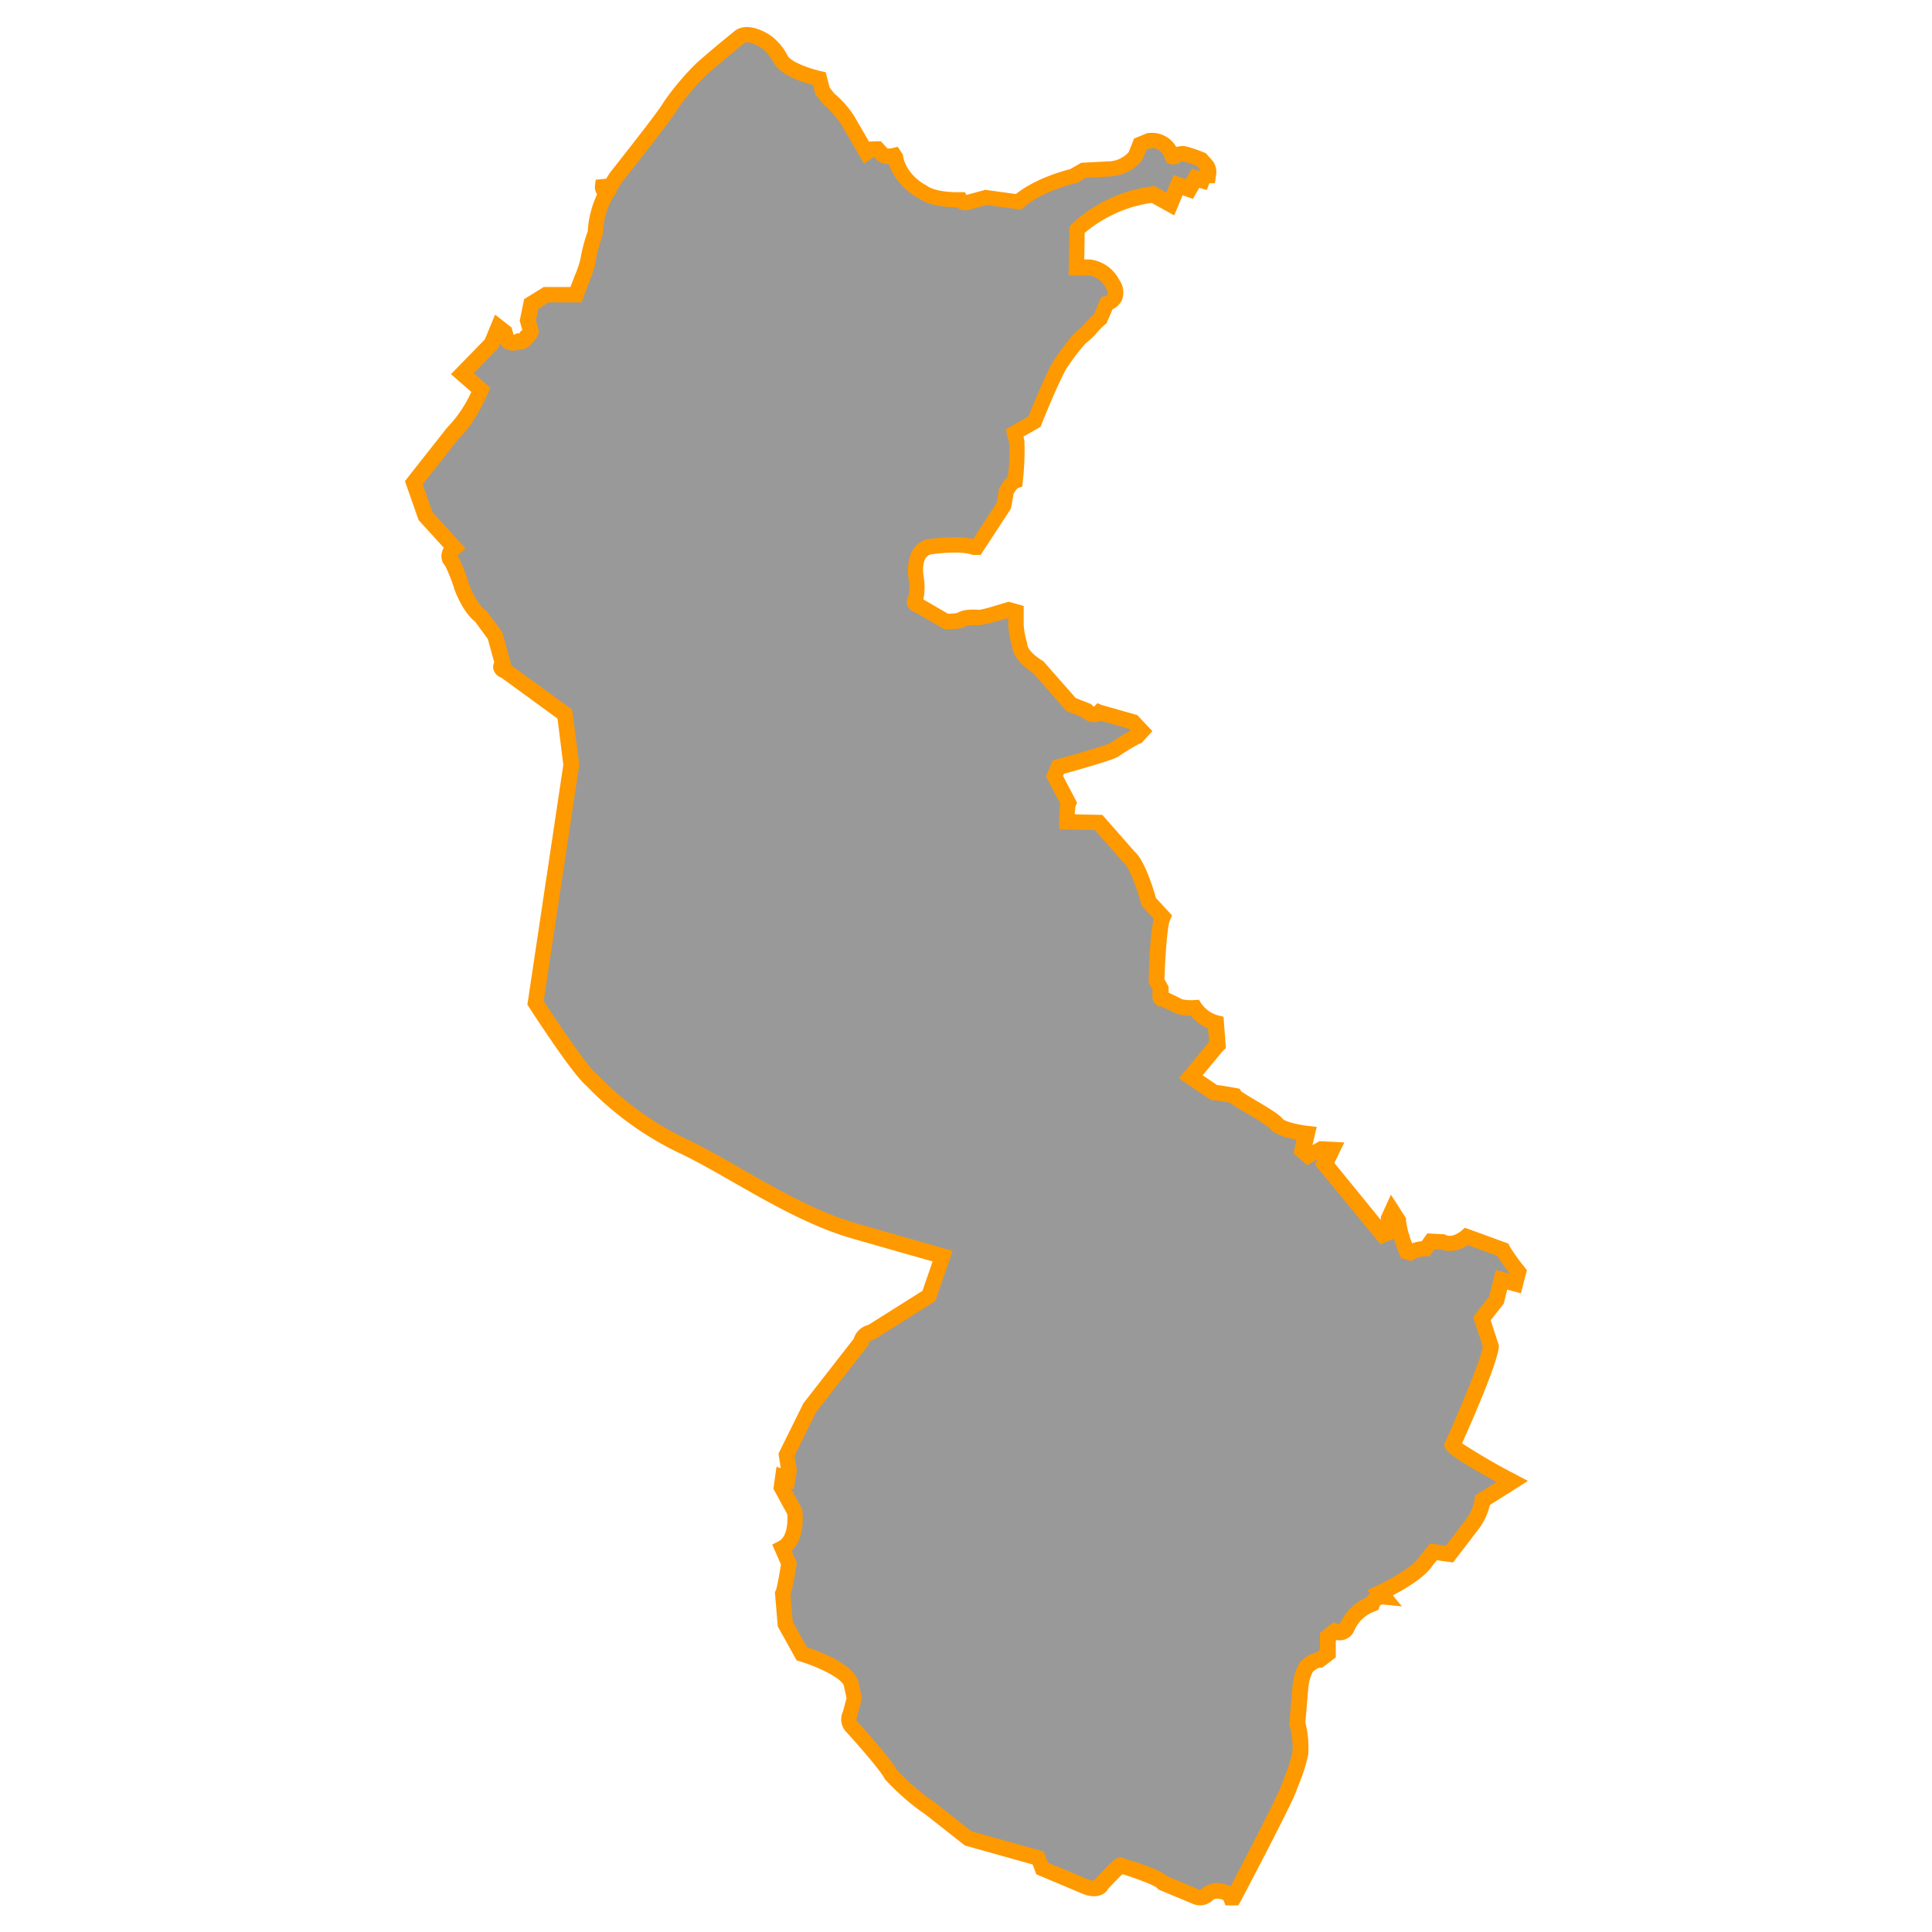 <svg id="Layer_1" data-name="Layer 1" xmlns="http://www.w3.org/2000/svg" viewBox="0 0 350 350"><defs><style>.cls-1{fill:#999;}.cls-2{fill:#f90;}</style></defs><title>M</title><path class="cls-1" d="M138.92,7.63s-3.15-2.23-4.84-1c0,0-5.91,4.79-7.28,6.18a44,44,0,0,0-5.43,6.53c-1.15,2-9.46,12.37-9.83,12.91a13.67,13.67,0,0,0-.71,1.18l-.3.27-1.35.14s-.07.54.71,1.18c0,0-1.69,2.3-2,7.17a29.2,29.2,0,0,0-1.32,5,20.12,20.12,0,0,1-1.12,3.35l-1.08,2.88H98.91l-2.67,1.69-.61,3,.54,2s-.3.88-.81,1.08c0,0-.64,1.08-1.49.78,0,0-2.1.95-2.23-1l-.17-.64-1.18-.91-1.25,3L83.75,67.7l3.35,2.94s-2.2,5.25-5,7.78c0,0-6.46,8.19-7.14,9.07l2.13,6.06,5.18,5.69s-1.66,1.39-.41,2.57a32.73,32.73,0,0,1,1.79,4.5s1.39,3.89,3.45,5.35l2.57,3.52,1.42,5.18s-1,.61.41,1.15l10.8,7.89,1.18,9.17L97,181.66s8.07,12.49,10.2,14a57.17,57.17,0,0,0,15.94,11.68c9,4.16,20.25,12.39,31.57,15.64s16,4.57,16,4.57l-2.49,7.21-10.39,6.55s-1.89.51-1.89,1.78l-9.34,12-4.16,8.48.46,2.84-.25,1.52-.86-.3-.25,1.83L144,273.9s.66,5-2.28,6.55l1.22,2.79a47.8,47.8,0,0,1-1.12,5.48l.46,5.48,3,5.38s8.07,2.44,8.93,5.48l.56,2.59L154,310.5s-.66,1.37.2,2.18c0,0,6.19,6.85,7.21,8.83,0,0,4,4.31,7.06,6.09l6.9,5.43,12.69,3.55.71,1.88,7.72,3.25s2.39,1.07,3-.41c0,0,3.3-3.55,3.5-3.4s6.4,1.88,7.61,3.2l5.84,2.44a1.89,1.89,0,0,0,2.23-.41c1.07-1.07,3.76-.61,4.21.61h.51s9-17.11,9.9-19.59a39.25,39.25,0,0,0,2.18-6.65s.15-3.65-.56-5.23l.57-6.7s.29-2.74,1.26-3.76c0,0,1.32-1.17,2.23-1.12l1.47-1.12v-3l1.27-1s1.62.66,2.18-.66a7.83,7.83,0,0,1,4.57-4.31,2,2,0,0,1,2-1.32l-.56-.66s6.7-3.1,8.33-5.79l1.32-1.62,2.89.41,4.31-5.63a9.88,9.88,0,0,0,1.68-4.11l5.38-3.4s-10.36-5.48-10.81-6.6c0,0,6.65-14.62,7-17.92l-1.62-5,2.64-3.4.91-3.65,2.49.66.56-2.13a36.56,36.56,0,0,1-2.84-4l-6.55-2.39s-2.23,2-4.37,1l-2-.1-.91,1.32a6.14,6.14,0,0,0-2.84.74l-.61-.18s-1.62-4.09-1.6-5.69l-1.09-1.7-.63,1.4-.05,2.56-1,.41-10.66-12.94,1.27-2.61-2-.1L237,209.38l-1.09-.94.74-3.12s-4.54-.53-5.48-1.75-7.23-4.39-7.64-5.1c0,0-2.87-.53-3.68-.56l-4.19-2.84,4.59-5.56.23-.23-.3-4a6.93,6.93,0,0,1-3.81-2.74s-2.46.15-3.15-.41a24.44,24.44,0,0,0-2.92-1.29c-.23.05-.05-1.83-.05-1.83l-.74-1.29s.2-9.67,1.09-11.65l-2.51-2.72s-1.8-6.7-3.6-8.12L199,149l-5.74-.13a14.45,14.45,0,0,1,.28-3.43L191,140.62l.69-1.65s9.57-2.64,10.15-3.15a37.8,37.8,0,0,1,4.14-2.46l.81-.91-1.57-1.68L199.05,129s-1,1.07-2.28-.3L194,127.63,188,120.87s-3.32-1.93-3.4-4.11a15.5,15.5,0,0,1-.66-3.68l0-2.26-1.27-.36a52.45,52.45,0,0,1-5.58,1.4c-.66-.05-2.46-.05-2.94.36s-2.87.36-2.87.36l-5.05-2.94s-1.17-.08-.43-1.19a10,10,0,0,0,.1-3.58s-1-4.87,2.26-5.81c0,0,5.51-.81,8.22.08h.46l4.9-7.49s.38-1.93.43-2.54c0,0,.86-1.73,1.65-2a50.11,50.11,0,0,0,.3-7.11l-.41-1.6,3.6-2.06s3.65-9.14,4.92-10.76c0,0,2.84-4.09,3.65-4.59s2.56-2.74,3.35-3.3L200.47,55s2.77-.63,1.07-3.53-4-3-4-3l-2.51,0,.1-6.88a24.92,24.92,0,0,1,13.74-6.44l3.11,1.73,1.42-3.42,2,.71,1.12-1.93,1.18.34s.37-1,1.15-.95c0,0,.17-1.22-.2-1.59l-1-1.18a19.59,19.59,0,0,0-3.42-1.08s-1.79.3-1.83.58-.61-3.18-4.16-2.91l-1.66.68-.78,2s-1.35,2.3-5.11,2.47l-4.37.24-1.86,1.08s-6.33,1.46-9.92,4.67l-5.89-.81-2.88.78s-1.25.68-1.76-.34c0,0-4.67.24-6.94-1.46,0,0-4.09-2.06-4.84-6.26l-.2-.3s-1.66.41-2.17-.27L159,27l-1.09,0-.91.61-3.45-6S151,18.26,150.22,18L149,16.46l-.58-2.23s-6-1.3-7-3.6C141.42,10.63,139.78,8,138.92,7.63Z"/><path class="cls-2" d="M224.33,345.17H222l-.34-.92a2.2,2.2,0,0,0-1-.28,1.3,1.3,0,0,0-.87.18,3.32,3.32,0,0,1-3.84.69l-6.07-2.53-.21-.23c-.31-.34-1.61-1-6-2.47l-.31-.1c-.6.57-1.66,1.66-2.57,2.63-.93,1.66-3.1,1.64-4.8.88l-8.25-3.47-.67-1.78-12.27-3.44-7.05-5.55a42.88,42.88,0,0,1-7.29-6.3l-.13-.14-.09-.17c-.67-1.32-4.62-5.89-7-8.49a3.3,3.3,0,0,1-.52-3.65l.64-2.4-.49-2.25c-.4-1.41-4.89-3.49-8-4.42l-.55-.17-3.42-6.15-.52-6.21.2-.37c.15-.39.58-2.63.9-4.62l-1.58-3.63,1.18-.61c1.7-.88,1.61-4,1.55-4.87l-2.52-4.62.56-4,.78.27-.42-2.64,4.52-9.13,9.1-11.67a3.71,3.71,0,0,1,2.66-2.52l9.81-6.18,1.83-5.32c-2.16-.61-6.82-1.93-14.6-4.16-7.43-2.13-14.86-6.39-21.43-10.14-3.69-2.11-7.17-4.1-10.35-5.57a58,58,0,0,1-16.3-11.91c-2.37-1.9-9.09-12.21-10.44-14.29l-.29-.45,6.51-43.43L101,130.18,90.8,122.75A2.12,2.12,0,0,1,89.35,121a1.79,1.79,0,0,1,.19-1l-1.16-4.22-2.29-3.14c-2.24-1.74-3.62-5.45-3.77-5.88l-.06-.21a28.18,28.18,0,0,0-1.59-4,2.67,2.67,0,0,1-.7-1.88,3.11,3.11,0,0,1,.43-1.44l-4.56-5-2.48-7.05.47-.61c.67-.88,6.89-8.75,7.15-9.08l.16-.17A22.55,22.55,0,0,0,85.38,71L81.7,67.78l6.13-6.29L89.69,57l3,2.34.33,1.3.24-.07.52-.24.27.1.06-.07.25-.41.27-.11-.48-1.75.8-3.9L98.5,52h4.84l.8-2.11a17.54,17.54,0,0,0,1-2.9,28,28,0,0,1,1.33-5.06,18.21,18.21,0,0,1,1.7-6.72,2.39,2.39,0,0,1-.39-1.53l.14-1.12,1.9-.19c.15-.26.35-.59.56-.9s.52-.69,1.75-2.25c2.35-3,7.23-9.2,8-10.57a47.28,47.28,0,0,1,5.65-6.82c1.41-1.43,7.15-6.08,7.39-6.28,2.36-1.7,5.71.39,6.44.89a10.44,10.44,0,0,1,3,3.49l.07.14c.51,1.09,3.84,2.33,6.05,2.82l.85.19.72,2.79.83,1.06a17.67,17.67,0,0,1,3.51,3.94l.09.13,2.7,4.65,2.13-.07,1.22,1.32a3.08,3.08,0,0,0,.85-.07l1-.24.92,1.38.05.29c.61,3.46,4,5.23,4.08,5.24l.21.13c1.52,1.13,4.86,1.23,6,1.18l.92,0,.27.53.27-.1,3.15-.85,5.55.76c3.49-2.82,8.68-4.22,9.82-4.51l2-1.15,4.71-.25a5,5,0,0,0,3.92-1.72l.94-2.42,2.43-1,.22,0a5.06,5.06,0,0,1,5,2.52l.89-.17.16,0c.23,0,.92-.05,4,1.18l.31.12,1.27,1.44a3.41,3.41,0,0,1,.55,2.73l-.18,1.28-1,0v0l-.46,1.22-1.37-.39-1.15,2-1.87-.66-1.52,3.65-4.09-2.27A24,24,0,0,0,196.5,42.2L196.43,47h1.06a6.92,6.92,0,0,1,5.27,3.69,3.92,3.92,0,0,1,.5,3.65,3.43,3.43,0,0,1-1.72,1.7l-1.09,2.56-.33.23a15.48,15.48,0,0,0-1.33,1.35,12.26,12.26,0,0,1-2.09,2,38.13,38.13,0,0,0-3.24,4.2c-.88,1.13-3.39,7-4.77,10.48l-.18.46-3.1,1.77.17.69a48.09,48.09,0,0,1-.3,7.46l-.09.92-.81.26a4.7,4.7,0,0,0-.78,1.08c-.1.77-.36,2.1-.42,2.39l-.05.27-5.47,8.36h-1.45l-.21-.07c-1.92-.63-5.94-.25-7.47,0-1.86.63-1.19,4.1-1.18,4.14a11.32,11.32,0,0,1-.07,4l4.45,2.59a9.27,9.27,0,0,0,1.72-.14c1-.7,3-.63,3.75-.58s3.09-.73,5.15-1.34l.39-.11,2.71.76,0,3.35a13.26,13.26,0,0,0,.6,3.26l.06.35c0,.95,1.63,2.31,2.7,2.94l.2.12,5.87,6.67,2.76,1.08.22.22a1,1,0,0,0,.35.27l.59-.65.71.31,6.52,1.86,2.73,2.9-2,2.2-.4.11a40,40,0,0,0-3.68,2.24c-.36.27-1.64.88-9.94,3.18l-.16.4,2.54,4.83-.26.62a7.59,7.59,0,0,0-.15,1.49l5,.11,5.82,6.63c1.86,1.63,3.41,6.74,3.89,8.43l2.91,3.15-.38.85c-.51,1.15-.86,6.81-1,10.71l.76,1.34,0,.44c0,.21,0,.45,0,.66.51.22,1.23.56,2.24,1.07l.2.12a7.79,7.79,0,0,0,2.22.14l.83-.05.45.7a5.52,5.52,0,0,0,3,2.13l1,.24.43,5.66-.64.64-3.56,4.31,2.59,1.76c1.09.11,3,.47,3.45.55l.65.12.25.44c.39.32,1.74,1.12,2.75,1.72,2.6,1.54,4.23,2.54,4.86,3.36.39.39,2.55,1,4.53,1.21l1.58.19-.78,3.31,1.28-.73,4.5.23-1.81,3.72L250.15,221v-.57l1.83-4,2.73,4.25v.43a17.58,17.58,0,0,0,1.11,4.12,8,8,0,0,1,1.75-.38l1-1.41,3.11.16.27.13c1.2.6,2.77-.74,2.78-.75l.63-.56.8.28,7.11,2.59.25.54a33.29,33.29,0,0,0,2.66,3.71l.44.56-1.1,4.19-2.47-.66-.64,2.55-2.36,3,1.48,4.54,0,.29c-.28,3.06-5.11,14-6.66,17.46a112.4,112.4,0,0,0,9.77,5.67l2.16,1.14-6.89,4.36a11.82,11.82,0,0,1-1.83,4.09l-4.85,6.33-2.92-.41-.76.93c-1.35,2.13-5,4.28-7.23,5.43l1.65,2-3.49-.35a.53.53,0,0,0-.56.4l-.24.6-.62.25a6.38,6.38,0,0,0-3.71,3.47,2.84,2.84,0,0,1-3.18,1.72l-.18.15v3l-2.45,1.86-.52,0a4.05,4.05,0,0,0-1.16.72,7.36,7.36,0,0,0-.84,2.89l-.54,6.34a18,18,0,0,1,.53,5.5l0,.22a29,29,0,0,1-1.62,5.24c-.19.5-.4,1-.62,1.62-.94,2.55-9.61,19.06-10,19.76Zm-12.86-5.26,5.75,2.41c.25.11.46-.1.53-.17a4.27,4.27,0,0,1,3.87-.89,4.64,4.64,0,0,1,1.31.49c2.85-5.45,8.45-16.27,9.11-18.07.22-.61.43-1.15.63-1.67a26.54,26.54,0,0,0,1.47-4.66,14,14,0,0,0-.44-4.48l-.15-.34.6-7.07c.06-.57.41-3.31,1.64-4.61l.09-.09a6.16,6.16,0,0,1,2.64-1.43l.59-.45v-3l2.45-2,.77.31a1.66,1.66,0,0,0,.36.06,9.31,9.31,0,0,1,4.85-4.85,3.76,3.76,0,0,1,.67-.8l-.47-.56,1.69-.78c2.44-1.13,6.69-3.55,7.71-5.23l.11-.16,1.82-2.25,2.87.4,3.81-5a8.29,8.29,0,0,0,1.39-3.36l.05-.71,3.93-2.48c-8.72-4.73-9.13-5.72-9.31-6.16l-.23-.57.25-.56c2.44-5.37,6.34-14.56,6.8-17.2l-1.76-5.38,2.92-3.76,1.19-4.76,2.5.66,0-.07a39,39,0,0,1-2.28-3.18l-5.32-1.94a5.35,5.35,0,0,1-5,.77l-1,0-.88,1.27h-.73a4.61,4.61,0,0,0-2,.48l-.56.39-1.93-.56-.26-.64c-.15-.38-.61-1.56-1-2.85l-2.43,1L238.22,211l.49-1-1.9,1.08-2.5-2.15.58-2.46c-1.74-.32-4-.93-4.87-2.06a30.51,30.51,0,0,0-4.06-2.65,28.93,28.93,0,0,1-3.15-2c-1.13-.2-2.6-.44-3-.46h-.41l-5.82-3.95,5.45-6.59-.19-2.46a8.42,8.42,0,0,1-3.16-2.32,6.28,6.28,0,0,1-3.18-.63c-.82-.41-1.78-.86-2.24-1.05l-.34.08-.58-.49c-.51-.45-.64-1-.53-2.56l-.71-1.25v-.39c0-1.47.21-8.25.92-11.25l-2.2-2.38-.09-.34c-.81-3-2.23-6.68-3.11-7.38l-.19-.18-5.07-5.78-6.47-.14,0-1.36a18.42,18.42,0,0,1,.19-3.28l-2.59-4.93,1.21-2.9.67-.18c4.21-1.16,8.94-2.57,9.72-2.95h0c1.22-.81,2.7-1.76,3.71-2.28l-.31-.33-5.14-1.47a2.68,2.68,0,0,1-1.13.27,3.15,3.15,0,0,1-2.17-.9l-2.85-1.11-6-6.85c-.86-.53-3.66-2.46-3.88-5a15,15,0,0,1-.67-4v-1c-4.66,1.35-5.29,1.31-5.53,1.29a7.8,7.8,0,0,0-2,.11c-.32.24-1.11.67-3.71.61h-.37l-5.15-3a2,2,0,0,1-1.28-3.06,8.3,8.3,0,0,0,.05-2.79c-.44-2.11-.33-6.41,3.26-7.44l.18,0c.55-.08,5.17-.73,8.19-.05l4.25-6.5c.14-.73.33-1.77.36-2.11l0-.27.12-.24a7.15,7.15,0,0,1,1.57-2.16,42.55,42.55,0,0,0,.26-6l-.65-2.57,4.11-2.35c.91-2.26,3.71-9.08,4.94-10.65,1.33-1.91,3.15-4.38,4-4.92a15.22,15.22,0,0,0,1.51-1.51c.53-.58,1-1.1,1.43-1.47l1.31-3.08.7-.16a.92.92,0,0,0,.5-.34c.06-.14,0-.51-.34-1.09a4.23,4.23,0,0,0-2.87-2.3l-3.89,0,.13-8.9.39-.4a26.19,26.19,0,0,1,14.58-6.86l.46-.06,2.13,1.18,1.33-3.19,2.19.77,1.08-1.87,1.27.36.25-.21-.6-.67a22.69,22.69,0,0,0-2.52-.85l-.58.12,0,.3-1.11.14A1.44,1.44,0,0,1,211,28.7a2.37,2.37,0,0,0-2.45-1.87l-.87.36L207,28.82c-.07.12-1.8,3-6.27,3.17l-4,.22-1.75,1-.21,0c-.06,0-6,1.42-9.29,4.34l-.49.44-6.25-.86-2.47.67a3.07,3.07,0,0,1-2.11.19,2.29,2.29,0,0,1-.79-.43c-1.54,0-4.93-.17-7-1.68A11.32,11.32,0,0,1,161,29.71a2.83,2.83,0,0,1-2.29-.89l-.37-.4h0l-1.83,1.22-4.17-7.19a24.14,24.14,0,0,0-2.7-3.17l-.3-.1-1.62-2.09-.44-1.69c-1.93-.51-6-1.81-7.12-4.09a11.48,11.48,0,0,0-1.85-2.4l-.24-.13c-1.08-.76-2.71-1.37-3.19-1-1.56,1.27-6,4.93-7.1,6A42.51,42.51,0,0,0,122.59,20c-.82,1.42-4.69,6.37-8.24,10.89-.89,1.14-1.53,1.94-1.65,2.12-.31.46-.62,1-.62,1l-.12.23-.34.3.19.16L111,35.85a13.64,13.64,0,0,0-1.76,6.43l-.07.36a26.74,26.74,0,0,0-1.24,4.51l0,.33a21.26,21.26,0,0,1-1.19,3.59l-1.4,3.72h-6L97.51,56,97.09,58l.57,2.06-.14.42a3.65,3.65,0,0,1-1.15,1.67A2.75,2.75,0,0,1,94,63.34a3.17,3.17,0,0,1-2.52-.19,2.4,2.4,0,0,1-.88-.91l-.35.83-4.43,4.54,3,2.63-.39.94c-.09.22-2.31,5.46-5.27,8.2-.62.78-5,6.4-6.59,8.36l1.78,5.06,6,6.57-1.13.95a1.6,1.6,0,0,0-.34.45l.15.14.16.29A32.88,32.88,0,0,1,85,105.92c.38,1,1.56,3.63,2.9,4.58l.19.13L91,114.55l1.65,6,11,8,1.29,10L98.5,181.34c3.3,5.08,8.27,12.26,9.55,13.18l.22.19a56.16,56.16,0,0,0,15.49,11.35c3.3,1.52,6.83,3.54,10.57,5.68,6.42,3.68,13.7,7.84,20.8,9.88,11.31,3.25,16,4.56,16,4.57l1.45.41-3.14,9.1-11,6.93-.21.06a1.93,1.93,0,0,0-.86.48v.49l-.28.31-9.25,11.86-3.9,7.94.42,2.63-.57,3.42-.52-.18,2.09,3.83,0,.26c0,.22.6,4.82-1.94,7.21l.93,2.13-.06.41a45.36,45.36,0,0,1-1.08,5.45l.41,4.87,2.57,4.62c2.24.73,8.41,3,9.33,6.28l.65,3-.94,3.42a1.09,1.09,0,0,0-.09.55c.69.76,6.09,6.75,7.38,9a39,39,0,0,0,6.61,5.71l.16.11,6.68,5.26,13.11,3.67.75,2,7.16,3a2.89,2.89,0,0,0,1.24.26l.06-.11.17-.21c3.27-3.52,4.13-4.37,5.22-3.69l.75.25C207.93,338,210.34,338.93,211.46,339.9Zm13.13-142.33ZM214,181h0ZM91.86,120.11h0ZM175,113.4h0Zm-1.68-2.27h0ZM94.65,59.9h0Zm15.91-26.22Z"/></svg>